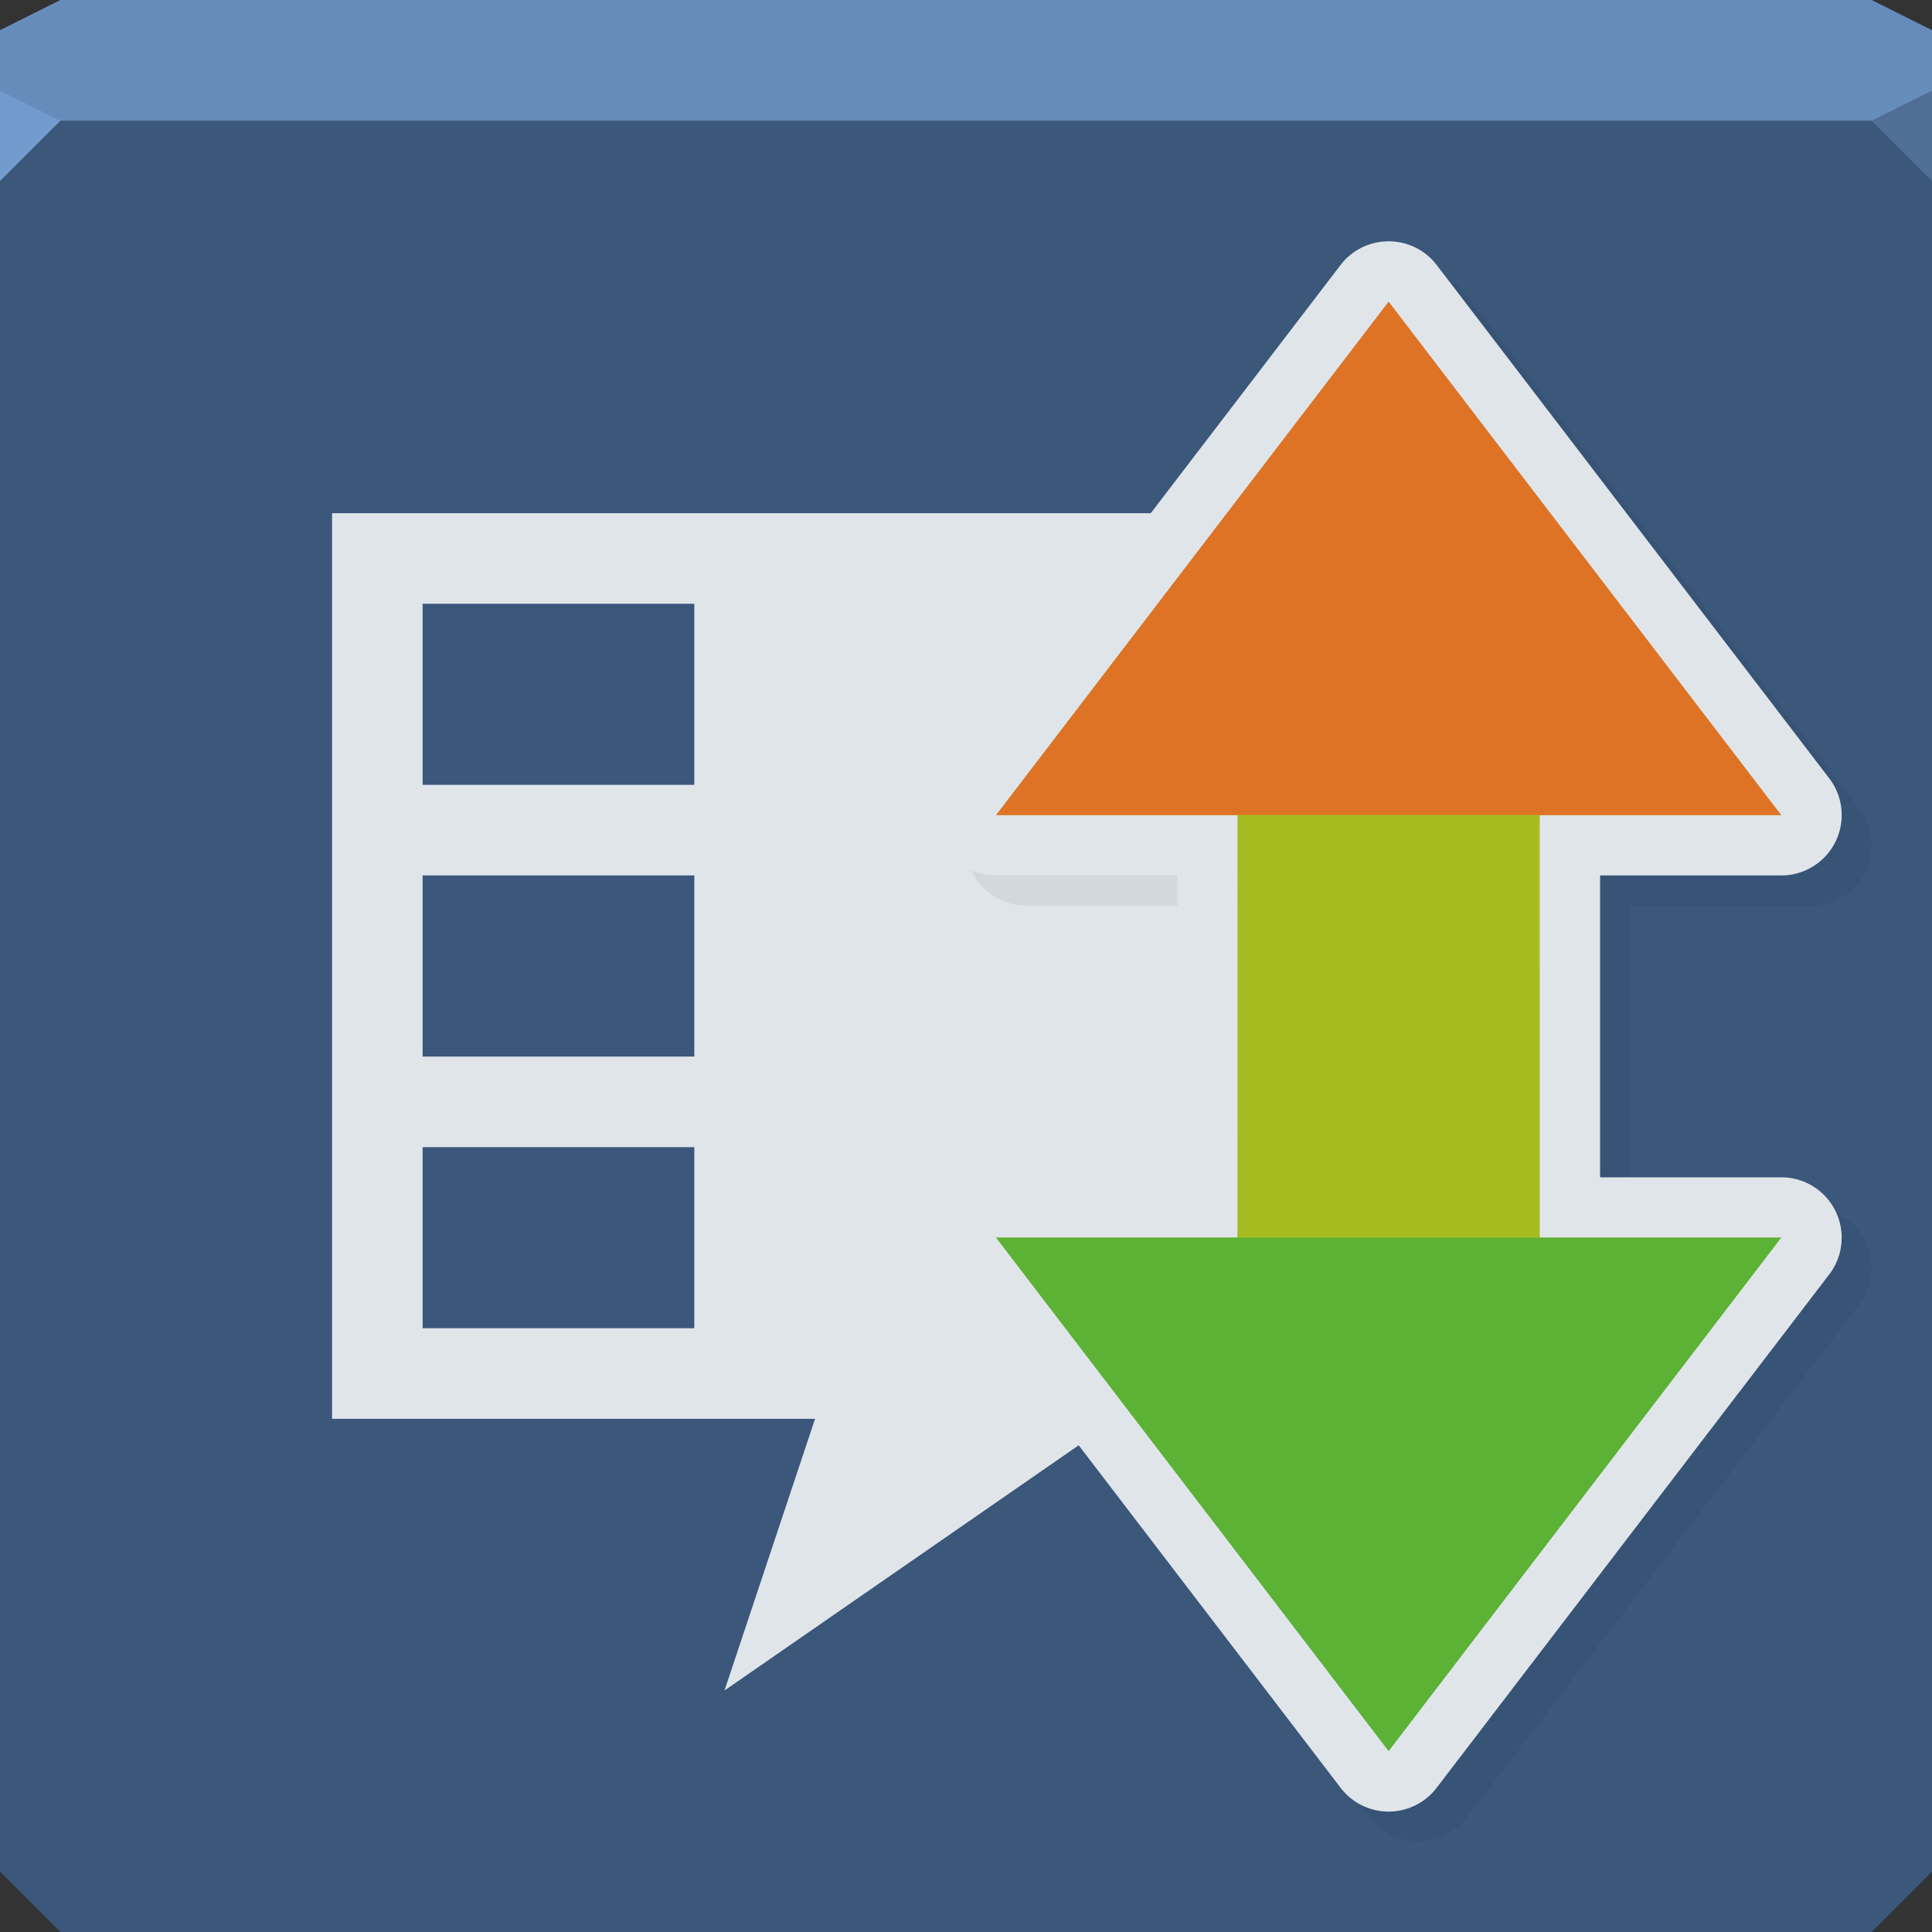<?xml version="1.0" encoding="UTF-8" standalone="no"?>
<!-- Created with Inkscape (http://www.inkscape.org/) -->

<svg
   xmlns:dc="http://purl.org/dc/elements/1.1/"
   xmlns:cc="http://creativecommons.org/ns#"
   xmlns:rdf="http://www.w3.org/1999/02/22-rdf-syntax-ns#"
   xmlns:svg="http://www.w3.org/2000/svg"
   xmlns="http://www.w3.org/2000/svg"
   xmlns:xlink="http://www.w3.org/1999/xlink"
   xmlns:sodipodi="http://sodipodi.sourceforge.net/DTD/sodipodi-0.dtd"
   xmlns:inkscape="http://www.inkscape.org/namespaces/inkscape"
   width="64"
   height="64"
   id="svg13094"
   version="1.1"
   inkscape:version="0.91+devel r"
   sodipodi:docname="subdownloader.svg">
  <rect width="100%" height="100%" fill="#333333" stroke="none"/>
  <sodipodi:namedview
     id="base"
     pagecolor="#ffffff"
     bordercolor="#666666"
     borderopacity="1.0"
     inkscape:pageopacity="0"
     inkscape:pageshadow="2"
     inkscape:zoom="11.313709"
     inkscape:cx="33.243099"
     inkscape:cy="31.490923"
     inkscape:document-units="px"
     inkscape:current-layer="svg13094"
     showgrid="true"
     inkscape:snap-bbox="true"
     inkscape:bbox-paths="true"
     inkscape:bbox-nodes="true"
     inkscape:snap-bbox-edge-midpoints="true"
     inkscape:snap-bbox-midpoints="true"
     inkscape:object-paths="true"
     inkscape:snap-intersection-paths="true"
     inkscape:object-nodes="true"
     inkscape:snap-smooth-nodes="true"
     inkscape:snap-midpoints="true"
     inkscape:snap-object-midpoints="true"
     inkscape:snap-center="true"
     showguides="true"
     inkscape:guide-bbox="true"
     inkscape:window-width="1920"
     inkscape:window-height="1023"
     inkscape:window-x="-10"
     inkscape:window-y="35"
     inkscape:window-maximized="1"
     inkscape:snap-global="true"
     fit-margin-top="0"
     fit-margin-left="0"
     fit-margin-right="0"
     fit-margin-bottom="0"
     showborder="true"
     inkscape:showpageshadow="false"
     inkscape:snap-page="true">
    <inkscape:grid
       type="xygrid"
       id="grid3075"
       empspacing="5"
       visible="true"
       enabled="true"
       snapvisiblegridlinesonly="true"
       originx="1.6362304e-08px"
       originy="18px" />
  </sodipodi:namedview>
  <defs
     id="defs13096">
    <linearGradient
       id="linearGradient3101">
      <stop
         id="stop3103"
         style="stop-color:#cf5f1d;stop-opacity:1;"
         offset="0" />
      <stop
         offset="0.503"
         style="stop-color:#a1b828;stop-opacity:1;"
         id="stop3109" />
      <stop
         id="stop3105"
         style="stop-color:#269e47;stop-opacity:1;"
         offset="1" />
    </linearGradient>
    <linearGradient
       inkscape:collect="always"
       xlink:href="#linearGradient3101"
       id="linearGradient4249"
       gradientUnits="userSpaceOnUse"
       gradientTransform="translate(14,-6)"
       x1="32"
       y1="15"
       x2="32"
       y2="64.683" />
  </defs>
  <path
     inkscape:connector-curvature="0"
     style="color:#000000;display:inline;overflow:visible;visibility:visible;opacity:1;fill:#3b577a;fill-opacity:1;fill-rule:nonzero;stroke:none;stroke-width:1;stroke-linecap:butt;stroke-linejoin:miter;stroke-miterlimit:4;stroke-dasharray:none;stroke-dashoffset:0;stroke-opacity:1;marker:none;enable-background:accumulate"
     d="m 0,4 0,30 0,28 2,2 30,0 30,0 2,-2 L 64,34 64,4 32,4 0,4 Z"
     id="path4095" />
  <path
     inkscape:connector-curvature="0"
     style="color:#000000;display:inline;overflow:visible;visibility:visible;opacity:1;fill:#668cbb;fill-opacity:1;fill-rule:nonzero;stroke:none;stroke-width:2.286;stroke-linecap:butt;stroke-linejoin:miter;stroke-miterlimit:4;stroke-dasharray:none;stroke-dashoffset:0;stroke-opacity:1;marker:none;enable-background:accumulate"
     d="M 2,0 0,1 0,4 32,4 64,4 64,1 62,0 32,0 2,0 Z"
     id="path4090" />
  <path
     inkscape:connector-curvature="0"
     style="opacity:1;fill:#729bcd;fill-opacity:1;fill-rule:nonzero;stroke-width:1;stroke-linecap:butt;stroke-linejoin:miter;stroke-miterlimit:4;stroke-dasharray:none;stroke-dashoffset:0;stroke-opacity:1"
     d="M 0,3 0,6 2,4 Z"
     id="path4298"
     sodipodi:nodetypes="cccc" />
  <path
     d="M 64,6 62,4 64,3 Z"
     id="path3028"
     style="opacity:1;fill:#4f6f97;fill-opacity:1;stroke:none;stroke-width:0.623;stroke-linecap:butt;stroke-linejoin:miter;stroke-miterlimit:4;stroke-dasharray:none;stroke-dashoffset:0;stroke-opacity:1;marker:none"
     inkscape:connector-curvature="0" />
  <g
     id="g3043"
     inkscape:export-filename="folder.png"
     inkscape:export-xdpi="90"
     inkscape:export-ydpi="90"
     transform="translate(-0.625,0.082)" />
  <g
     id="scalable"
     transform="matrix(1.039,0,0,1.039,1214.722,1878.812)"
     inkscape:label="#g3701"
     style="fill:#ffffff" />
  <g
     id="g3016">
    <path
       inkscape:connector-curvature="0"
       d="m 11,17 0,30 16,0 -3,9 13,-9 16,0 0,-30 z m 3,3 9,0 0,6 -9,0 z m 27,0 9,0 0,6 -9,0 z m -27,9 9,0 0,6 -9,0 z m 27,0 9,0 0,6 -9,0 z m -27,9 9,0 0,6 -9,0 z m 27,0 9,0 0,6 -9,0 z"
       id="path3877-7"
       style="color:#000000;display:inline;overflow:visible;visibility:visible;fill:#ffffff;fill-opacity:0.843;fill-rule:nonzero;stroke:none;stroke-width:1;marker:none;enable-background:accumulate"
       sodipodi:nodetypes="cccccccccccccccccccccccccccccccccccccc" />
    <path
       sodipodi:nodetypes="ccccccccccc"
       inkscape:connector-curvature="0"
       id="path3906"
       d="m 47,11 -13,17 8,0 0,14 -8,0 13,17 13,-17 -8,0 0,-14 8,0 z"
       style="color:#000000;fill:#001c3e;stroke:#001c3e;stroke-width:4;stroke-linecap:butt;stroke-linejoin:round;stroke-miterlimit:4;stroke-opacity:0.063;stroke-dasharray:none;stroke-dashoffset:0;marker:none;visibility:visible;display:inline;overflow:visible;enable-background:accumulate;fill-opacity:0.064" />
    <path
       inkscape:connector-curvature="0"
       id="path3089"
       d="m 45.844,8 a 2,2 0 0 0 -1.438,0.781 l -13,17 A 2,2 0 0 0 33,29 l 6,0 0,10 -6,0 a 2,2 0 0 0 -1.594,3.219 l 13,17 a 2,2 0 0 0 3.188,0 l 13,-17 A 2,2 0 0 0 59,39 l -6,0 0,-10 6,0 a 2,2 0 0 0 1.594,-3.219 l -13,-17 A 2,2 0 0 0 45.844,8 z M 46,13.312 54.938,25 51,25 a 2,2 0 0 0 -2,2 l 0,14 a 2,2 0 0 0 2,2 L 54.938,43 46,54.688 37.062,43 41,43 a 2,2 0 0 0 2,-2 L 43,27 A 2,2 0 0 0 41,25 L 37.062,25 46,13.312 z"
       style="font-size:medium;font-style:normal;font-variant:normal;font-weight:normal;font-stretch:normal;text-indent:0;text-align:start;text-decoration:none;line-height:normal;letter-spacing:normal;word-spacing:normal;text-transform:none;direction:ltr;block-progression:tb;writing-mode:lr-tb;text-anchor:start;baseline-shift:baseline;color:#000000;fill:#e0e5ea;fill-opacity:1;stroke:none;stroke-width:1;marker:none;visibility:visible;display:inline;overflow:visible;enable-background:accumulate;font-family:Sans;-inkscape-font-specification:Sans;fill-rule:nonzero" />
    <path
       inkscape:connector-curvature="0"
       style="color:#000000;display:inline;overflow:visible;visibility:visible;fill:url(#linearGradient4249);fill-opacity:1;fill-rule:nonzero;stroke:none;stroke-width:2.286;marker:none;enable-background:accumulate"
       d="m 46,10 -13,17 8,0 0,14 -8,0 13,17 13,-17 -8,0 0,-14 8,0 z"
       id="path4247"
       sodipodi:nodetypes="ccccccccccc" />
    <path
       style="color:#000000;fill:#de7326;fill-opacity:1;fill-rule:nonzero;stroke:none;stroke-width:2.286;marker:none;visibility:visible;display:inline;overflow:visible;enable-background:accumulate"
       d="m 46,10 -13,17 8,0 10,0 8,0 -13,-17 z"
       id="path4254" />
    <path
       style="color:#000000;fill:#5bb234;fill-opacity:1;fill-rule:nonzero;stroke:none;stroke-width:2.286;marker:none;visibility:visible;display:inline;overflow:visible;enable-background:accumulate"
       d="m 33,41 13,17 13,-17 -8,0 -10,0 -8,0 z"
       id="path3061" />
    <rect
       y="27"
       x="41"
       height="14"
       width="10"
       id="rect4245"
       style="color:#000000;display:inline;overflow:visible;visibility:visible;opacity:1;fill:#a5bb20;fill-opacity:1;fill-rule:nonzero;stroke:none;stroke-width:2.286;stroke-linecap:butt;stroke-linejoin:miter;stroke-miterlimit:4;stroke-dasharray:none;stroke-dashoffset:0;stroke-opacity:0.063;marker:none;enable-background:accumulate" />
  </g>
</svg>
